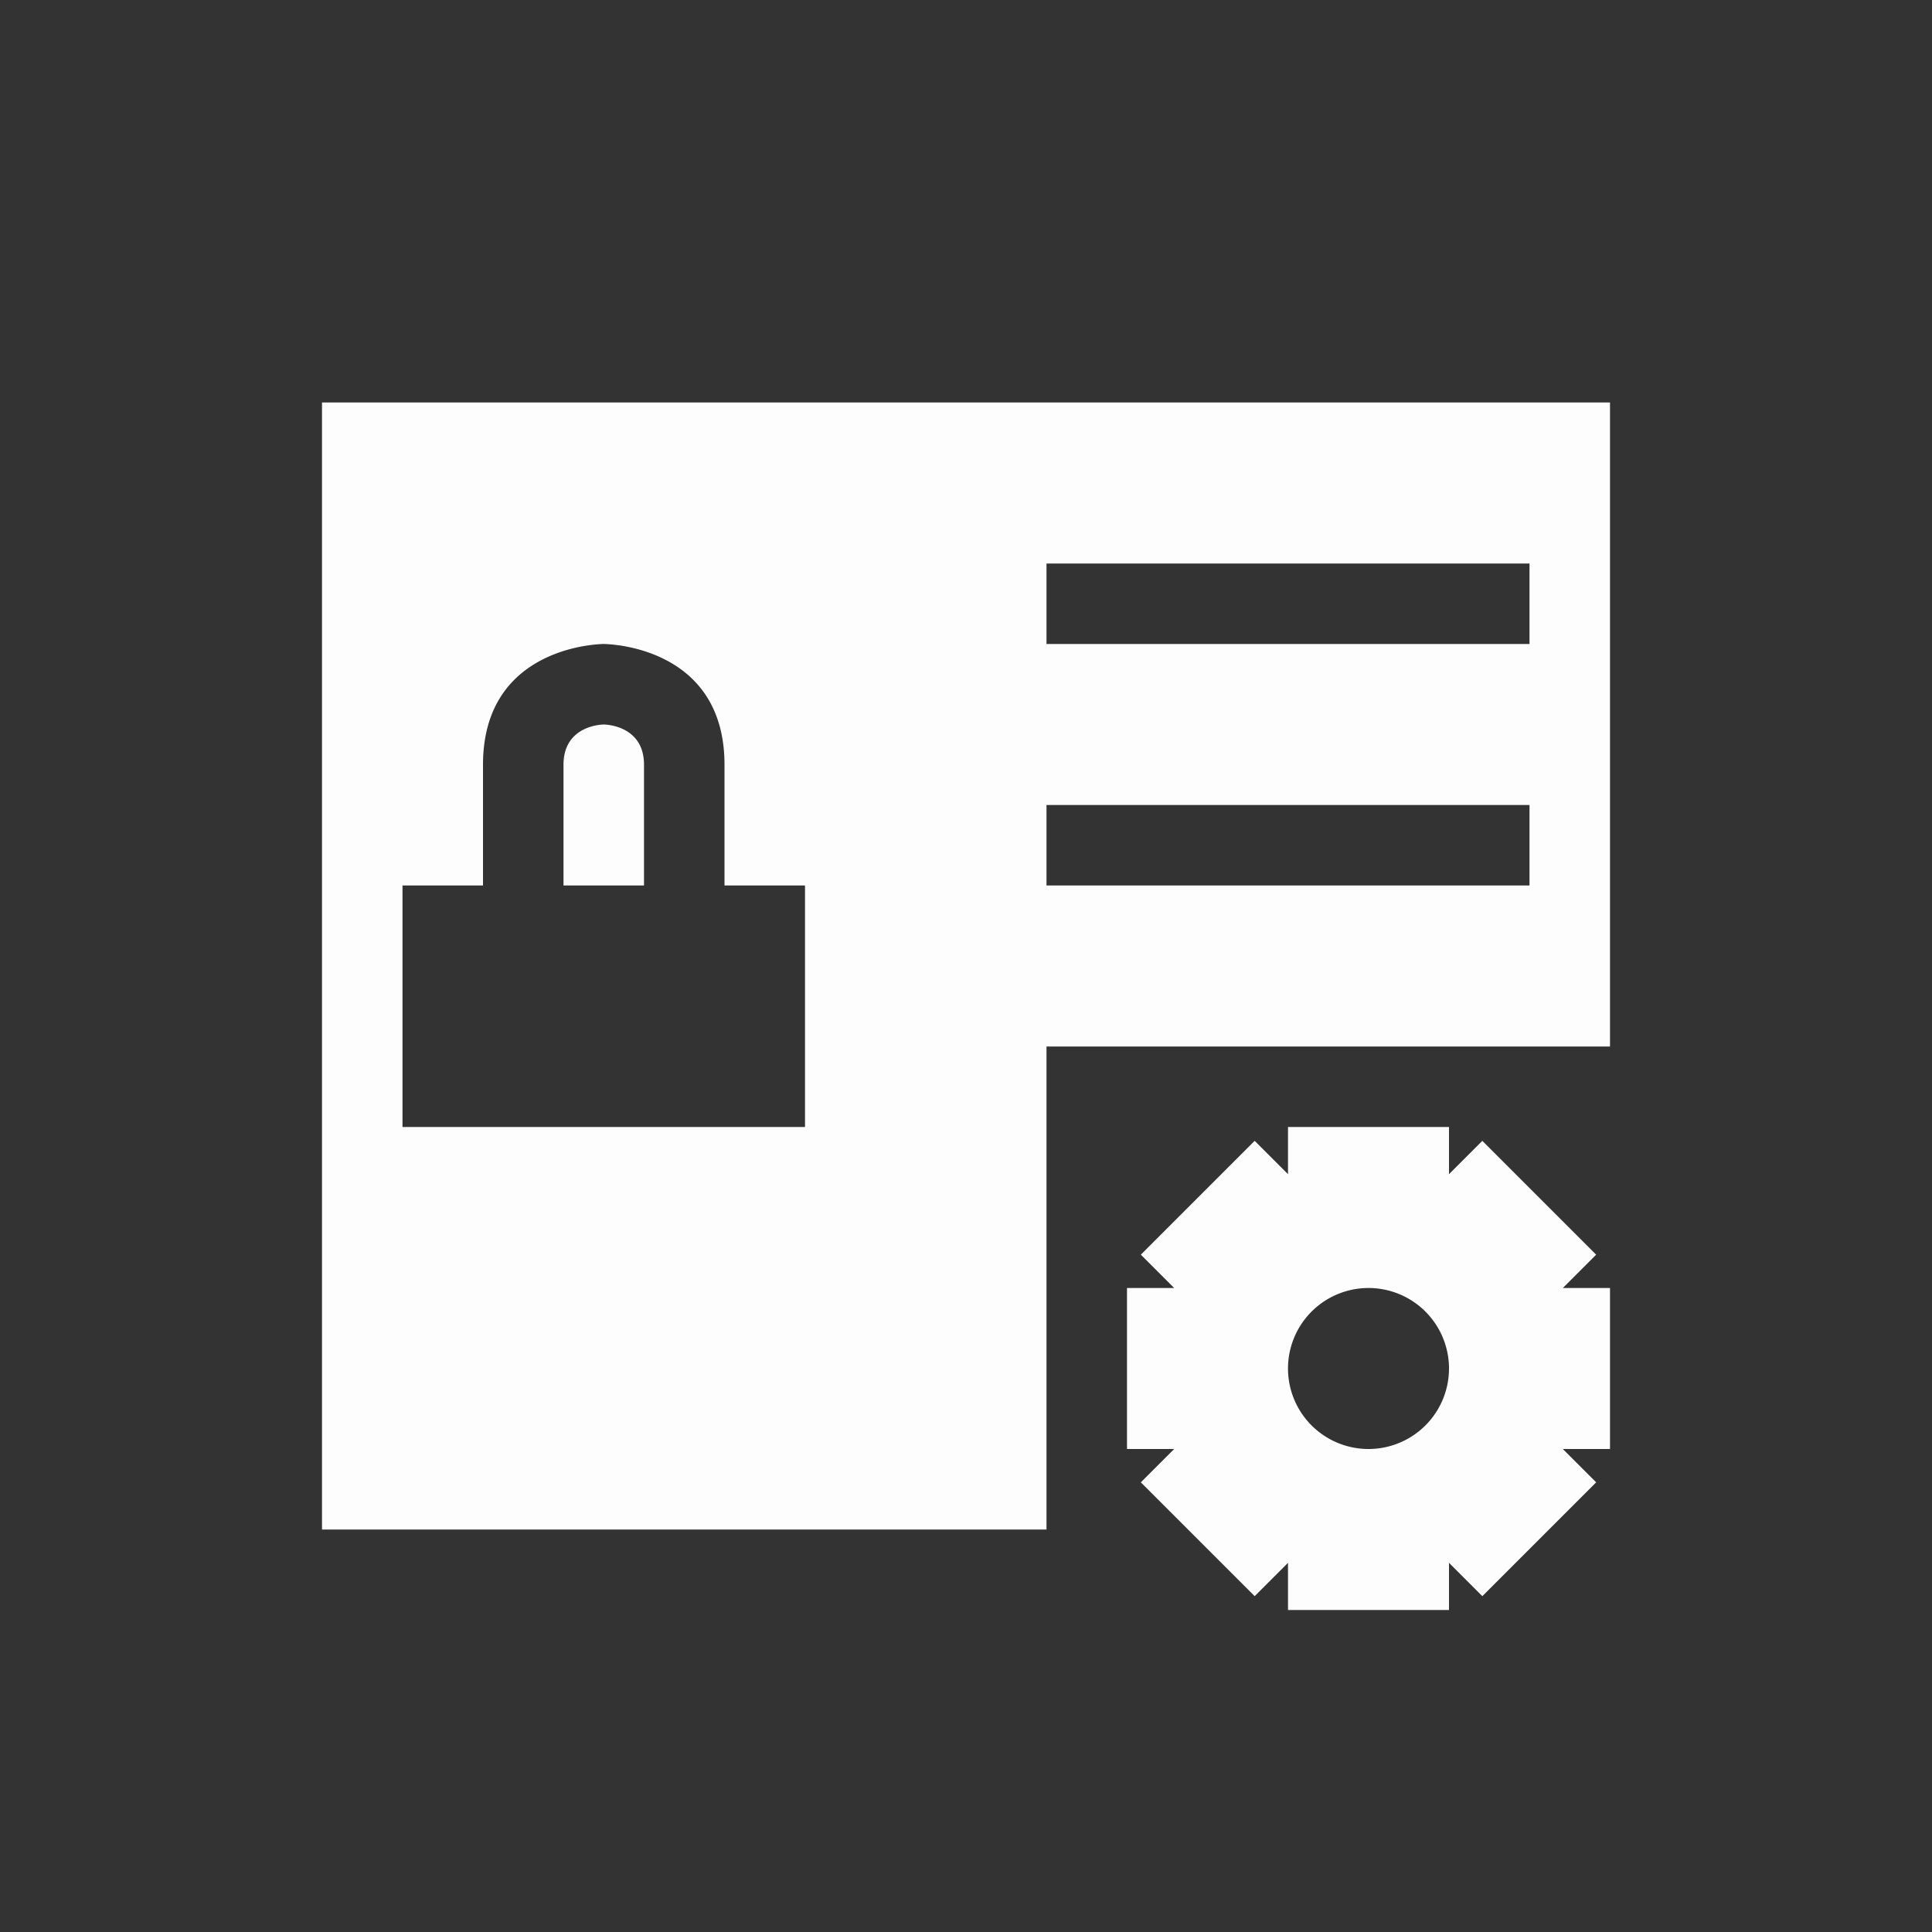 <svg xmlns="http://www.w3.org/2000/svg" width="24" height="24" version="1.1">
 <rect width="100%" height="100%" fill="#333333" stroke="none"/>
 <defs>
  <style id="current-color-scheme" type="text/css">
   .ColorScheme-Text { color:#fdfdfd; } .ColorScheme-Highlight { color:#4285f4; }
  </style>
 </defs>
 <g transform="translate(4,4)">
  <path style="fill:currentColor" class="ColorScheme-Text" d="M 12,10 V 10.586 L 11.586,10.172 10.172,11.586 10.586,12 H 10 V 14 H 10.586 L 10.172,14.414 11.586,15.828 12,15.414 V 16 H 14 V 15.414 L 14.414,15.828 15.828,14.414 15.414,14 H 16 V 12 H 15.414 L 15.828,11.586 14.414,10.172 14,10.586 V 10 Z M 13,12 A 1,1 0 0 1 14,13 1,1 0 0 1 13,14 1,1 0 0 1 12,13 1,1 0 0 1 13,12 Z M 0,1 V 15 H 9 V 10 9 H 15 16 V 1 Z M 9,3 H 15 V 4 H 9 Z M 3.5,4 C 3.5,4 5,4 5,5.5 V 7 H 6 V 10 H 1 V 7 H 2 V 5.5 C 2,4 3.5,4 3.5,4 Z M 3.5,5 C 3.5,5 3,5 3,5.5 V 7 H 4 V 5.5 C 4,5 3.5,5 3.5,5 Z M 9,6 H 15 V 7 H 9 Z"/>
 </g>
</svg>

